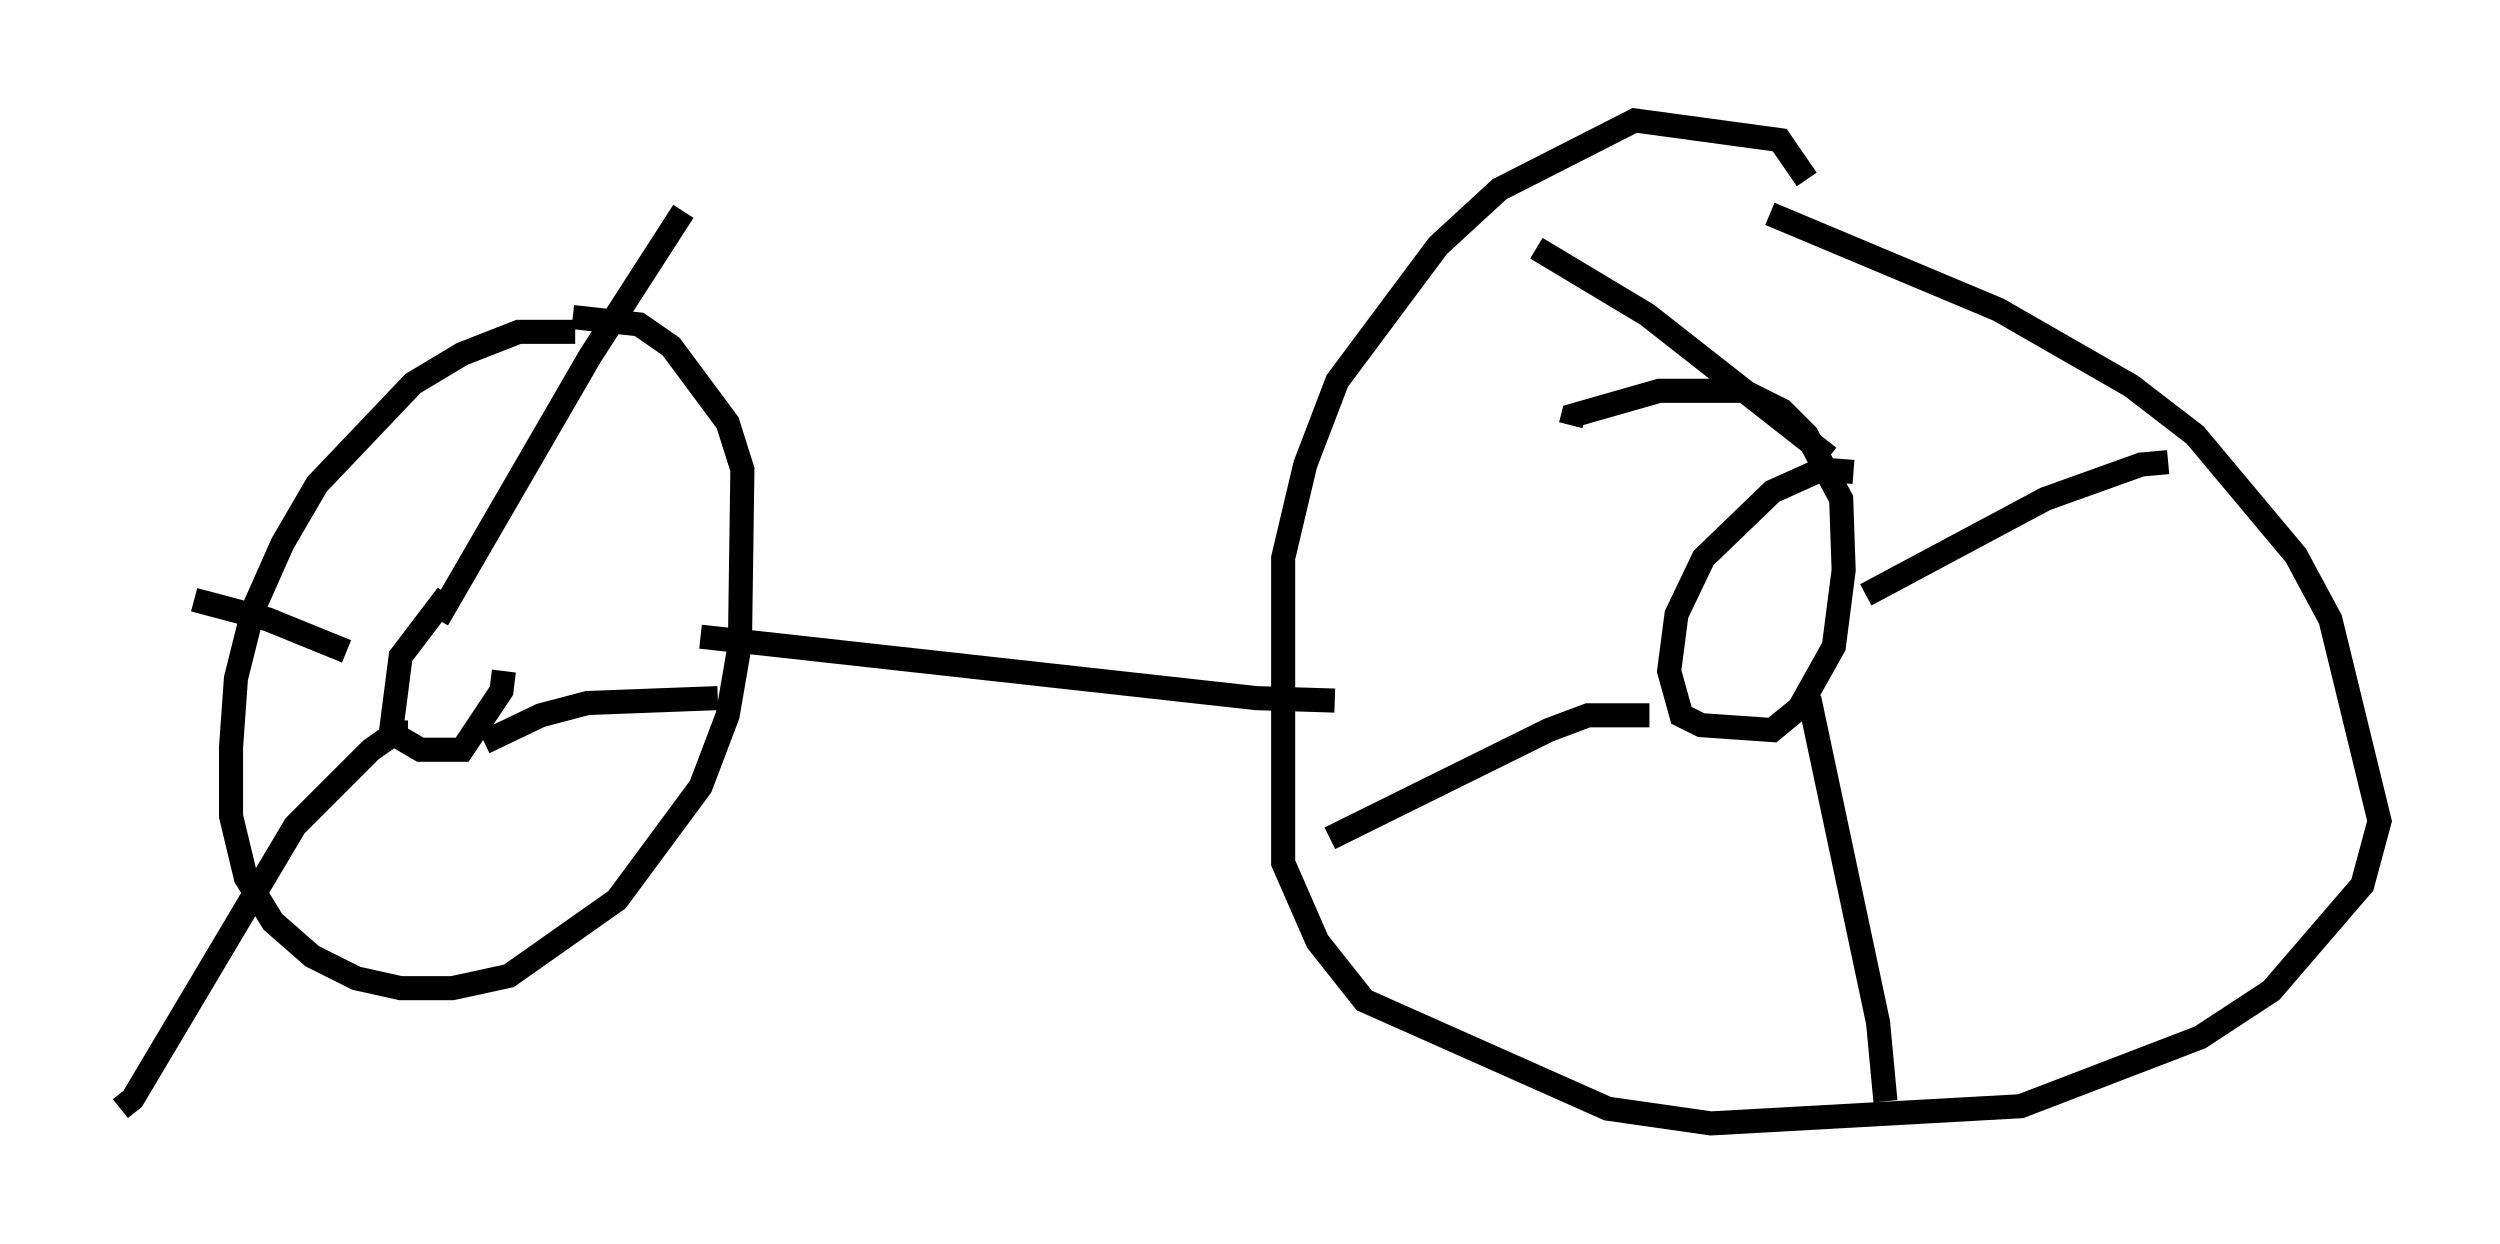 <?xml version="1.0" encoding="utf-8" ?>
<svg baseProfile="full" height="51.65" version="1.1" width="103.816" xmlns="http://www.w3.org/2000/svg" xmlns:ev="http://www.w3.org/2001/xml-events" xmlns:xlink="http://www.w3.org/1999/xlink"><defs /><rect fill="white" height="51.65" width="103.816" x="0" y="0" /><path d="M24.396, 14.086 m-0.51, -0.306 l-2.348, 0.0 -2.348, 0.919 l-2.042, 1.225 -3.981, 4.185 l-1.429, 2.45 -1.225, 2.756 l-0.715, 2.858 -0.204, 2.858 l0.0, 2.858 0.613, 2.552 l1.123, 1.838 1.633, 1.429 l1.838, 0.919 1.838, 0.408 l2.144, 0.0 2.348, -0.51 l4.492, -3.165 3.471, -4.696 l1.123, -2.96 0.51, -2.96 l0.102, -7.248 -0.613, -1.94 l-2.348, -3.165 -1.327, -0.919 l-2.756, -0.306 m-5.206, 11.536 l-1.94, 2.552 -0.408, 3.165 l1.225, 0.715 1.735, 0.0 l1.633, -2.45 0.102, -0.817 m-2.756, -2.144 l6.329, -10.923 3.879, -6.023 m-8.269, 22.05 l2.348, -1.123 1.94, -0.51 l5.41, -0.204 m-12.863, 1.429 l-0.51, 0.0 -1.021, 0.715 l-3.165, 3.165 -6.738, 11.331 l-0.51, 0.408 m9.392, -18.988 l-3.267, -1.327 -3.063, -0.817 m68.907, -5.308 l-1.327, -0.102 -2.042, 0.919 l-2.858, 2.756 -1.123, 2.348 l-0.306, 2.348 0.51, 1.838 l0.817, 0.408 2.96, 0.204 l1.123, -0.919 1.429, -2.552 l0.408, -3.165 -0.102, -2.96 l-1.429, -2.654 -1.021, -1.021 l-1.633, -0.817 -3.471, 0.0 l-3.573, 1.021 -0.102, 0.408 m10.719, 1.327 l-7.554, -5.921 -4.594, -2.756 m13.679, 14.394 l7.452, -3.981 3.981, -1.429 l1.123, -0.102 m-14.904, 9.8 l2.858, 13.475 0.306, 3.267 m-9.8, -16.027 l-2.552, 0.0 -1.633, 0.613 l-9.086, 4.492 m19.804, -27.359 l-1.123, -1.633 -6.023, -0.817 l-5.615, 2.858 -2.552, 2.348 l-4.185, 5.615 -1.327, 3.471 l-0.919, 3.879 0.0, 12.658 l1.429, 3.267 1.94, 2.45 l10.106, 4.492 4.288, 0.613 l12.863, -0.715 7.452, -2.858 l2.96, -1.94 3.777, -4.39 l0.715, -2.654 -2.042, -8.371 l-1.429, -2.654 -4.185, -5.002 l-2.654, -2.042 -5.513, -3.165 l-9.494, -3.981 m-44.407, 17.559 l23.071, 2.552 3.267, 0.102 " fill="none" stroke="black" stroke-width="1" /></svg>